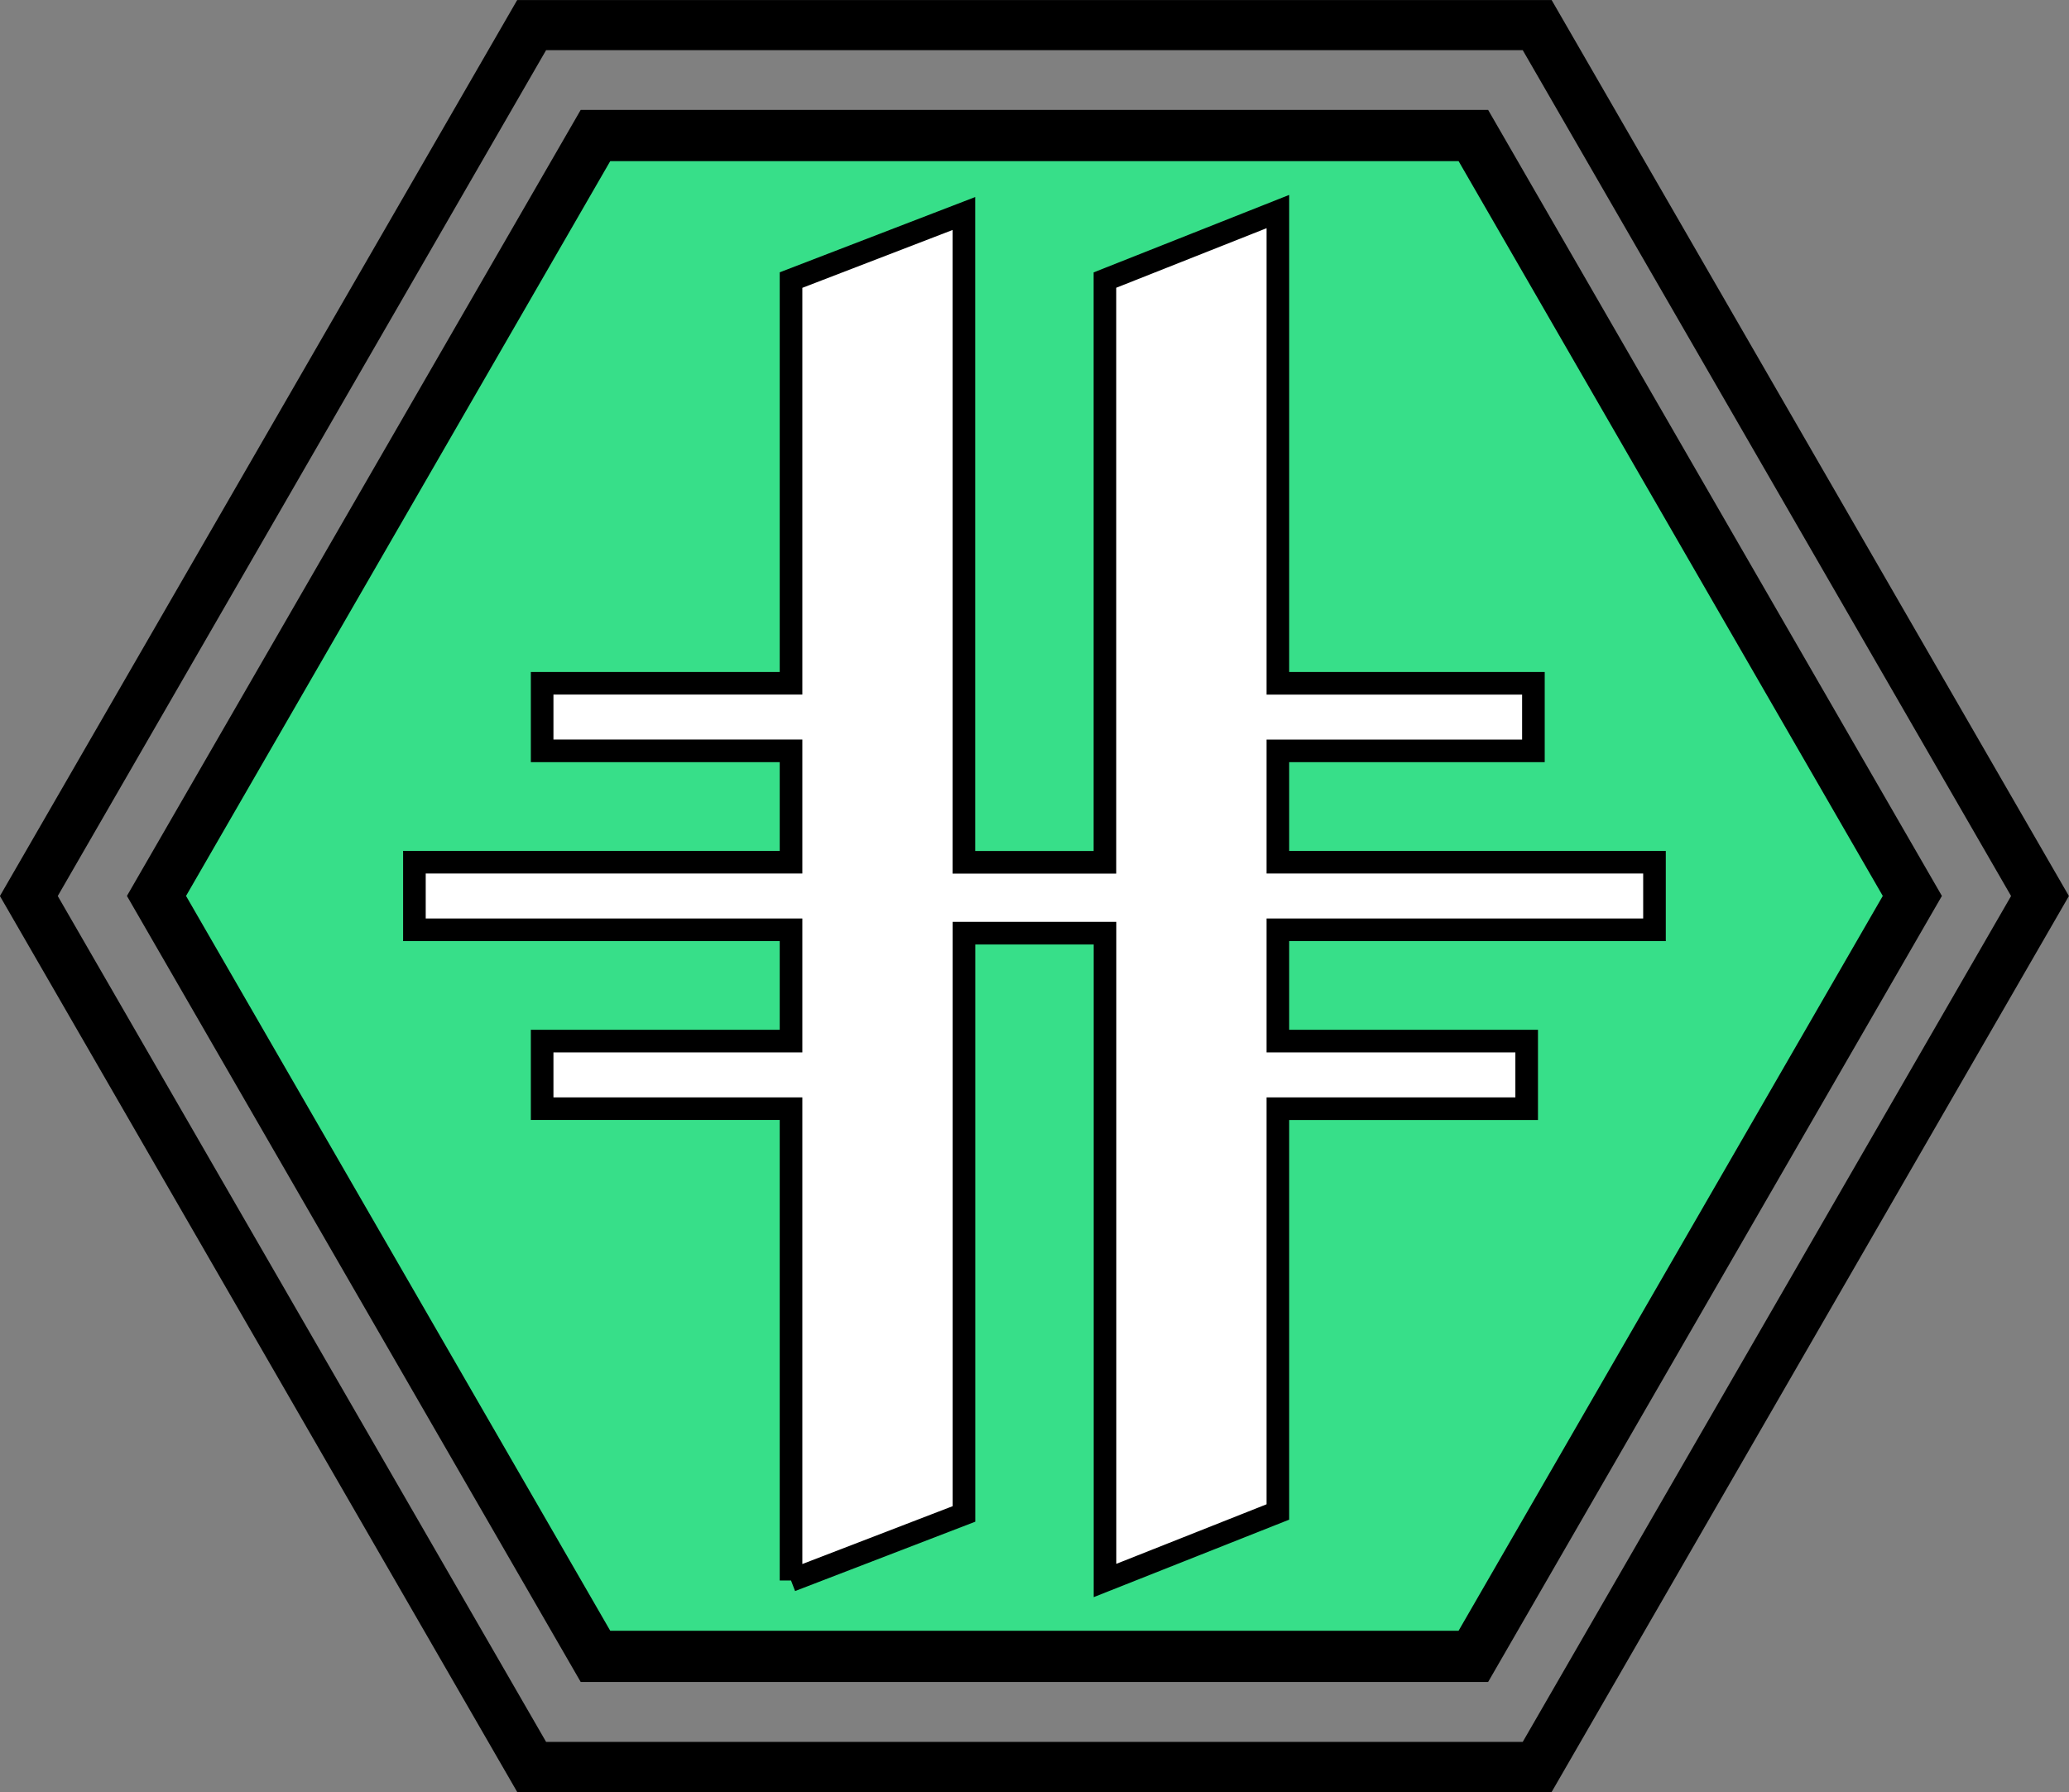 <?xml version="1.0" encoding="UTF-8" standalone="no"?>
<!-- Created with Inkscape (http://www.inkscape.org/) -->

<svg
   xmlns:dc="http://purl.org/dc/elements/1.1/"
   xmlns:cc="http://creativecommons.org/ns#"
   xmlns:rdf="http://www.w3.org/1999/02/22-rdf-syntax-ns#"
   xmlns:svg="http://www.w3.org/2000/svg"
   xmlns="http://www.w3.org/2000/svg"
   xmlns:sodipodi="http://sodipodi.sourceforge.net/DTD/sodipodi-0.dtd"
   xmlns:inkscape="http://www.inkscape.org/namespaces/inkscape"
   width="24.249mm"
   height="21mm"
   viewBox="0 0 24.249 21"
   version="1.1"
   id="svg8"
   inkscape:version="0.92.2 (5c3e80d, 2017-08-06)"
   sodipodi:docname="logo.svg">
  <rect x="0" y="0" width="24.249" height="21" fill="#808080" stroke="none"/>
  <defs
     id="defs2" />
  <sodipodi:namedview
     id="base"
     pagecolor="#ffffff"
     bordercolor="#666666"
     borderopacity="1.0"
     inkscape:pageopacity="0.0"
     inkscape:pageshadow="2"
     inkscape:zoom="5.656854"
     inkscape:cx="43.458959"
     inkscape:cy="42.426725"
     inkscape:document-units="mm"
     inkscape:current-layer="layer1"
     showgrid="false"
     inkscape:window-width="1920"
     inkscape:window-height="1027"
     inkscape:window-x="-8"
     inkscape:window-y="-8"
     inkscape:window-maximized="1" />
  <g
     inkscape:label="Taso 1"
     inkscape:groupmode="layer"
     id="layer1"
     transform="translate(-0.376,-275.675)">
    <path
       style="fill:#37df89;fill-opacity:1;stroke:#000000;stroke-width:0.6;stroke-miterlimit:4;stroke-dasharray:none;stroke-opacity:1"
       inkscape:transform-center-y="-3.115913e-006"
       d="m 7.355,295.085 -5.145,-8.911 5.145,-8.911 10.289,0 5.145,8.911 -5.145,8.911 z"
       inkscape:randomized="0"
       inkscape:rounded="0"
       inkscape:flatsided="true"
       sodipodi:arg2="2.6179939"
       sodipodi:arg1="2.0943951"
       sodipodi:r2="8.9106941"
       sodipodi:r1="10.289183"
       sodipodi:cy="286.17468"
       sodipodi:cx="12.5"
       sodipodi:sides="6"
       id="path4535"
       sodipodi:type="star" />
    <path
       sodipodi:type="star"
       id="path3728"
       sodipodi:sides="6"
       sodipodi:cx="12.5"
       sodipodi:cy="286.17468"
       sodipodi:r1="11.785267"
       sodipodi:r2="10.206342"
       sodipodi:arg1="2.0943951"
       sodipodi:arg2="2.6179939"
       inkscape:flatsided="true"
       inkscape:rounded="0"
       inkscape:randomized="0"
       d="m 6.607,296.381 -5.893,-10.206 5.893,-10.206 11.785,0 5.893,10.206 -5.893,10.206 z"
       inkscape:transform-center-y="-3.5689777e-006"
       style="fill:none;stroke:#000000;stroke-width:0.587;stroke-miterlimit:4;stroke-dasharray:none;stroke-opacity:1" />
    <path
       style="fill:#ffffff;fill-opacity:1;stroke:#000000;stroke-width:0.265px;stroke-linecap:butt;stroke-linejoin:miter;stroke-opacity:1"
       d="M 9.647,294.196 9.647,288.667 H 6.73 v -0.792 h 2.917 v -1.304 H 5.233 v -0.792 h 4.414 v -1.305 H 6.73 v -0.792 h 2.917 v -4.725 l 2.026,-0.78 v 7.603 h 1.653 v -6.823 l 2.027,-0.803 -1.68e-4,5.528 h 2.995 v 0.792 h -2.995 v 1.305 h 4.414 v 0.792 h -4.414 v 1.304 h 2.916 v 0.792 h -2.916 v 4.726 l -2.026,0.803 v -7.586 h -1.653 v 6.806 l -2.027,0.78"
       id="path4813"
       inkscape:connector-curvature="0"
       sodipodi:nodetypes="ccccccccccccccccccccccccccccccccccccc" />
  </g>
</svg>
